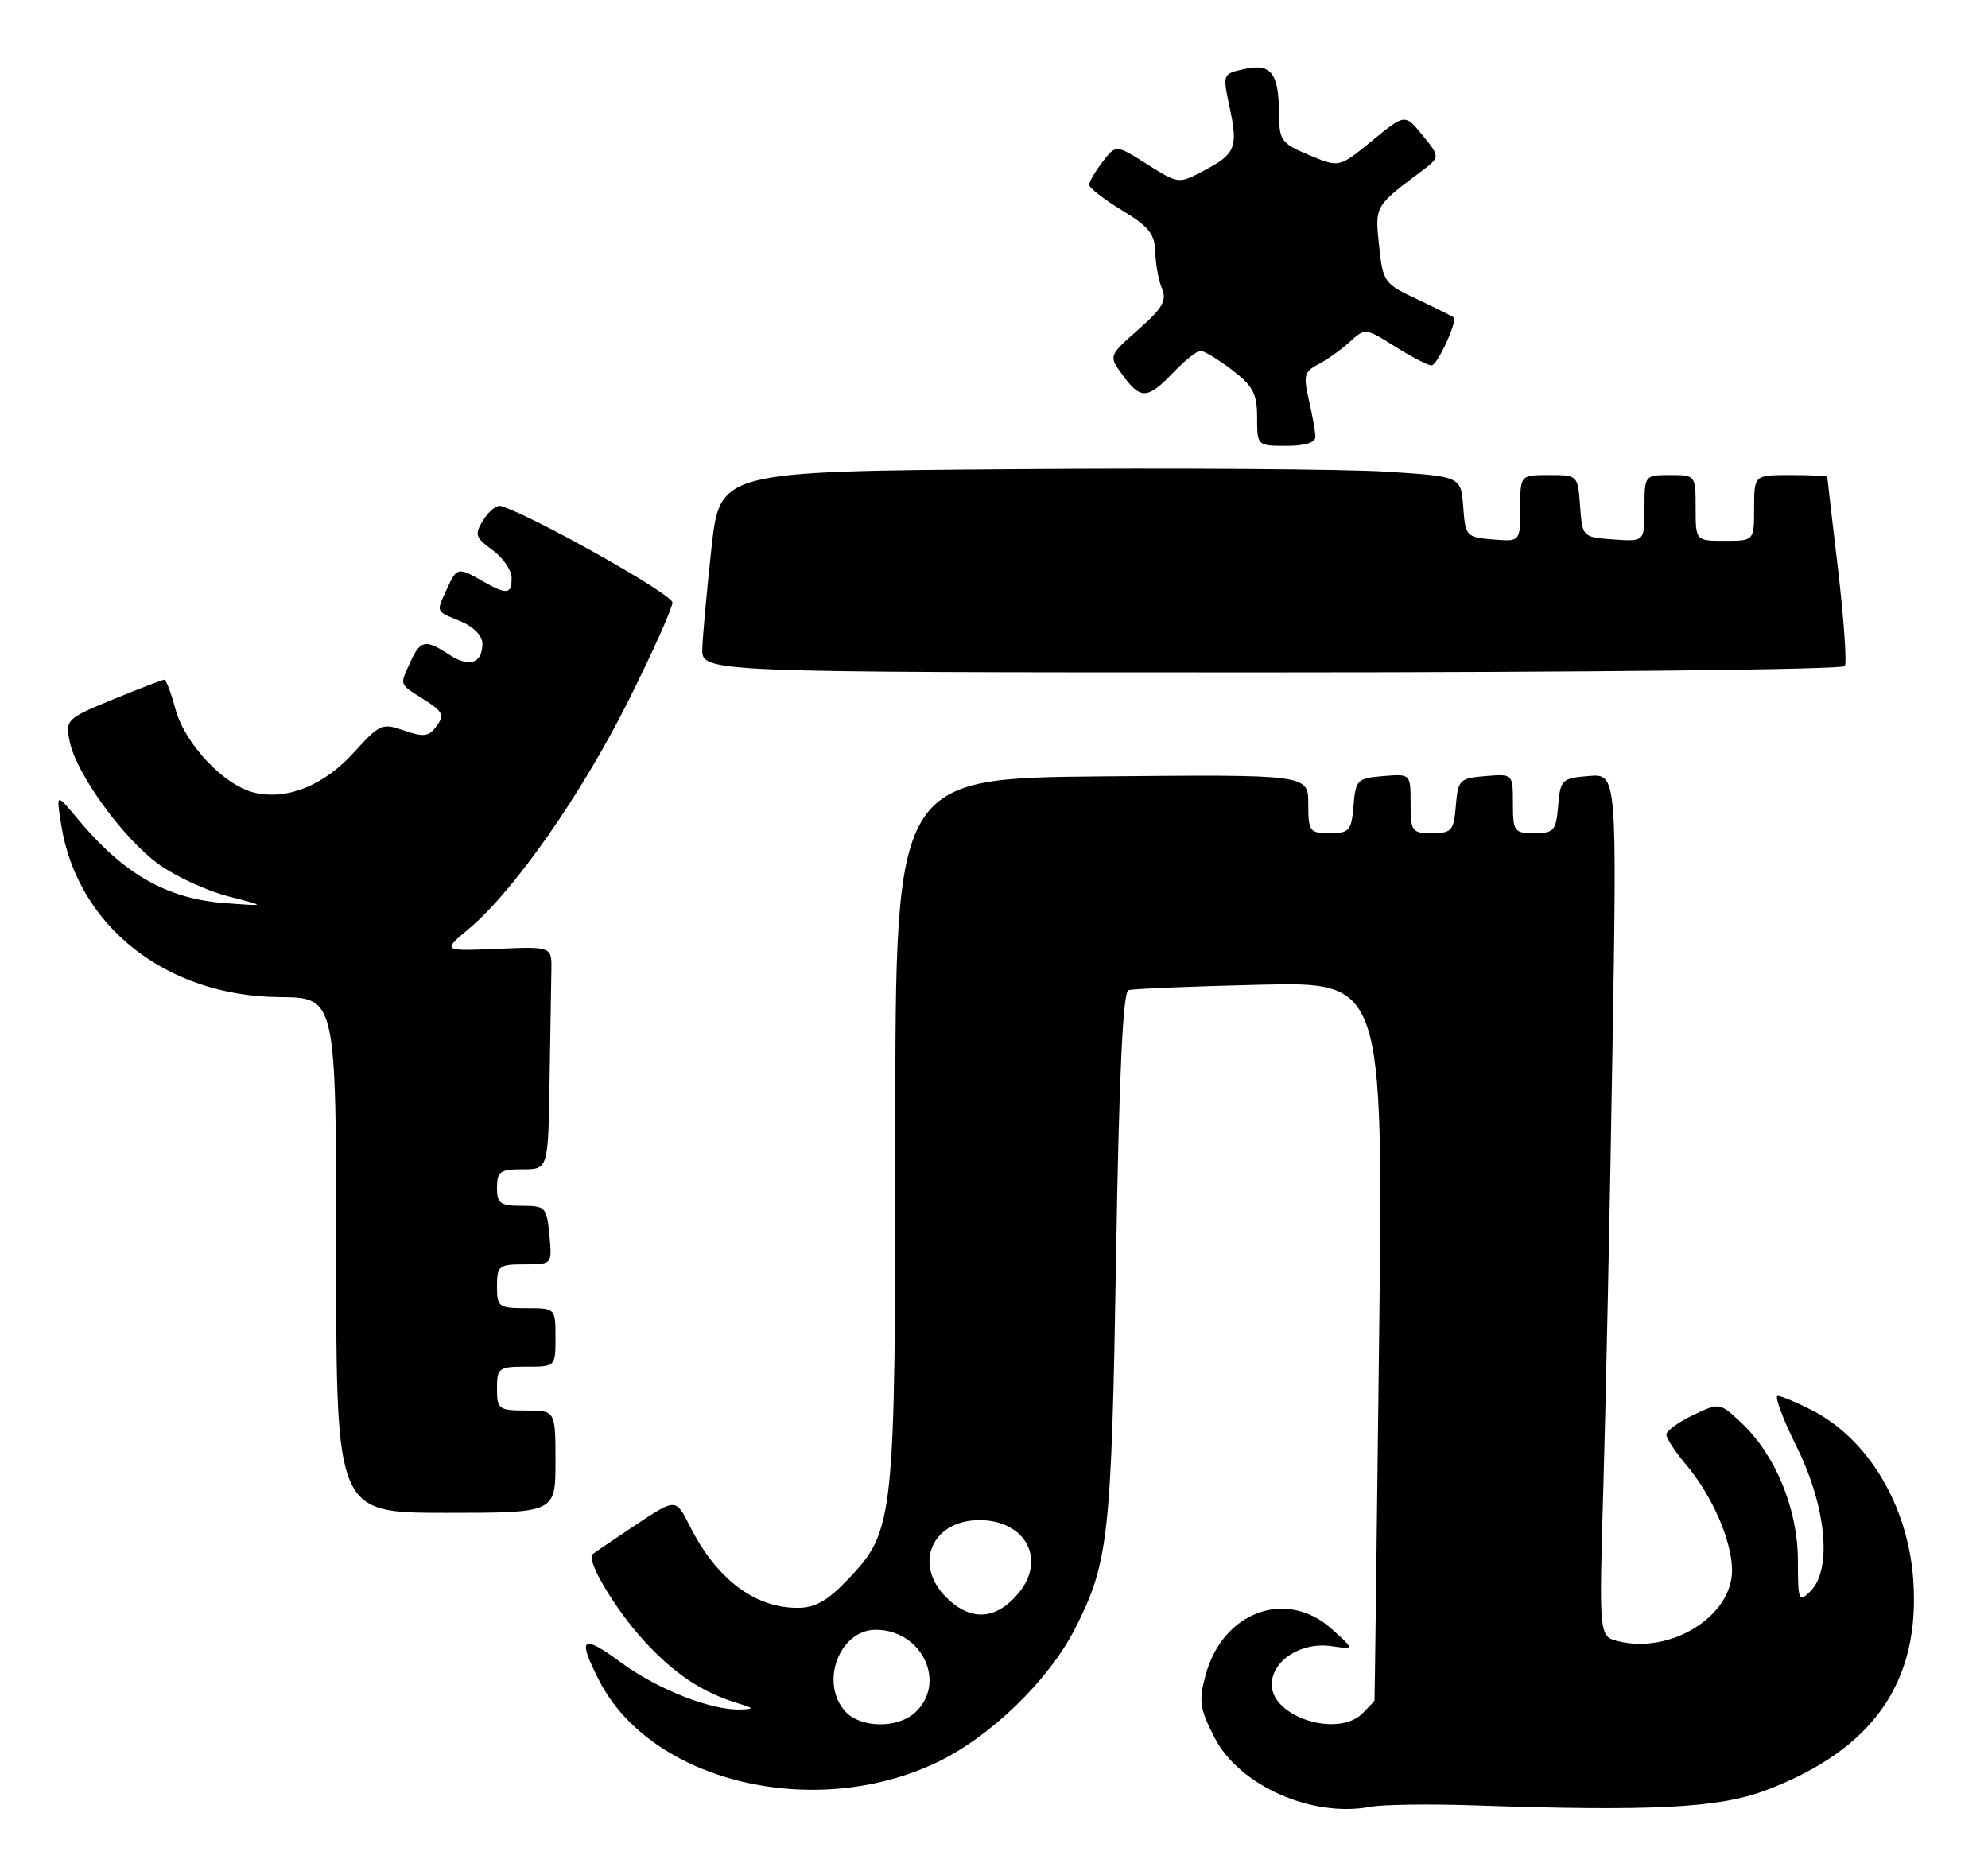 <?xml version="1.0" encoding="UTF-8" standalone="no"?>
<!DOCTYPE svg PUBLIC "-//W3C//DTD SVG 1.1//EN" "http://www.w3.org/Graphics/SVG/1.1/DTD/svg11.dtd" >
<svg xmlns="http://www.w3.org/2000/svg" xmlns:xlink="http://www.w3.org/1999/xlink" version="1.1" viewBox="0 0 272 256">
 <g >
 <path fill="currentColor"
d=" M 201.50 247.02 C 225.99 247.86 235.12 247.39 241.50 245.00 C 256.25 239.46 262.78 230.16 261.77 216.12 C 261.05 206.00 255.59 196.87 247.91 192.96 C 245.81 191.88 243.69 191.00 243.22 191.00 C 242.75 191.00 243.92 194.13 245.82 197.96 C 249.88 206.14 250.70 214.72 247.72 217.71 C 246.09 219.33 246.00 219.10 245.99 213.46 C 245.98 206.50 242.92 199.06 238.27 194.70 C 235.28 191.90 235.28 191.90 231.64 193.63 C 229.64 194.59 228.00 195.78 228.00 196.29 C 228.00 196.80 229.19 198.63 230.65 200.36 C 234.25 204.61 236.95 210.80 236.98 214.83 C 237.02 221.12 228.61 226.37 221.39 224.56 C 218.77 223.90 218.77 223.90 219.38 203.20 C 219.71 191.82 220.27 165.26 220.61 144.18 C 221.24 105.86 221.24 105.86 217.37 106.18 C 213.69 106.48 213.49 106.68 213.19 110.25 C 212.91 113.66 212.61 114.00 209.94 114.00 C 207.17 114.00 207.00 113.77 207.00 109.94 C 207.00 105.88 207.00 105.88 203.25 106.19 C 199.70 106.48 199.48 106.70 199.19 110.25 C 198.91 113.66 198.61 114.00 195.94 114.00 C 193.17 114.00 193.00 113.77 193.00 109.94 C 193.00 105.88 193.00 105.88 189.25 106.19 C 185.70 106.48 185.48 106.70 185.19 110.25 C 184.91 113.66 184.61 114.00 181.94 114.00 C 179.17 114.00 179.00 113.76 179.00 109.98 C 179.00 105.97 179.00 105.97 150.75 106.23 C 122.50 106.50 122.50 106.50 122.50 154.50 C 122.50 208.23 122.38 209.42 116.01 216.11 C 113.21 219.05 111.53 220.00 109.11 220.00 C 103.22 220.00 98.00 216.02 94.35 208.75 C 92.46 205.01 92.46 205.01 86.98 208.65 C 83.97 210.66 81.31 212.46 81.07 212.66 C 80.14 213.45 84.20 220.26 88.19 224.59 C 92.34 229.09 96.09 231.57 100.99 233.07 C 103.17 233.73 103.22 233.84 101.41 233.91 C 97.42 234.08 90.03 231.19 85.03 227.52 C 79.57 223.51 78.94 224.00 81.97 229.93 C 89.03 243.78 111.35 249.19 128.22 241.13 C 135.46 237.68 143.45 229.95 147.04 222.93 C 151.68 213.85 152.07 210.38 152.70 172.16 C 153.11 147.10 153.64 135.72 154.40 135.48 C 155.01 135.29 163.10 134.96 172.38 134.74 C 189.26 134.35 189.26 134.35 188.69 183.42 C 188.37 210.42 188.09 232.58 188.06 232.68 C 188.03 232.78 187.29 233.56 186.43 234.43 C 183.05 237.81 174.00 234.95 174.00 230.50 C 174.00 227.22 178.02 224.63 182.18 225.24 C 185.35 225.71 185.35 225.71 182.16 222.85 C 175.98 217.33 167.28 220.54 164.95 229.20 C 163.99 232.75 164.14 233.80 166.19 237.78 C 169.55 244.32 179.55 248.75 187.50 247.22 C 189.15 246.91 195.45 246.82 201.50 247.02 Z  M 76.00 200.00 C 76.00 193.00 76.00 193.00 72.00 193.00 C 68.22 193.00 68.00 192.83 68.00 190.00 C 68.00 187.17 68.22 187.00 72.00 187.00 C 76.00 187.00 76.00 187.00 76.00 183.00 C 76.00 179.00 76.00 179.00 72.00 179.00 C 68.22 179.00 68.00 178.83 68.00 176.00 C 68.00 173.20 68.25 173.00 71.78 173.00 C 75.55 173.00 75.55 173.00 75.17 169.00 C 74.81 165.19 74.63 165.00 71.39 165.00 C 68.44 165.00 68.00 164.68 68.00 162.50 C 68.00 160.31 68.43 160.00 71.50 160.00 C 75.00 160.00 75.00 160.00 75.19 148.00 C 75.30 141.40 75.41 134.54 75.44 132.75 C 75.50 129.51 75.50 129.51 68.00 129.83 C 60.50 130.14 60.50 130.14 64.20 127.04 C 70.33 121.90 79.56 108.69 85.96 95.92 C 89.28 89.28 92.00 83.21 92.00 82.43 C 92.00 81.30 72.54 70.37 68.50 69.23 C 67.95 69.08 66.88 69.94 66.13 71.15 C 64.89 73.15 65.01 73.53 67.38 75.26 C 68.82 76.31 70.00 78.03 70.00 79.08 C 70.00 81.35 69.35 81.41 66.00 79.50 C 62.65 77.58 62.50 77.62 61.16 80.55 C 59.66 83.85 59.54 83.57 63.00 85.00 C 64.78 85.74 66.00 86.98 66.00 88.06 C 66.00 90.77 64.22 91.37 61.49 89.59 C 58.22 87.44 57.52 87.57 56.16 90.55 C 54.66 93.84 54.54 93.51 58.00 95.71 C 60.59 97.34 60.83 97.85 59.74 99.34 C 58.68 100.79 57.98 100.89 55.31 99.96 C 52.30 98.91 51.94 99.06 48.50 102.87 C 44.39 107.42 39.43 109.47 34.94 108.49 C 30.75 107.57 25.31 101.85 24.00 97.01 C 23.41 94.80 22.72 93.00 22.48 93.00 C 22.24 93.00 19.09 94.21 15.48 95.69 C 9.10 98.31 8.94 98.47 9.53 101.44 C 10.40 105.83 16.84 114.72 21.70 118.24 C 23.99 119.90 28.25 121.87 31.18 122.63 C 36.50 124.00 36.50 124.00 30.88 123.58 C 22.82 122.99 16.93 119.63 10.59 112.00 C 7.68 108.50 7.68 108.50 8.37 112.84 C 10.56 126.70 22.71 136.30 38.25 136.43 C 45.99 136.50 45.99 136.50 46.00 171.75 C 46.00 207.00 46.00 207.00 61.00 207.00 C 76.00 207.00 76.00 207.00 76.00 200.00 Z  M 252.41 91.14 C 252.70 90.67 252.28 84.71 251.48 77.89 C 250.67 71.08 250.01 65.39 250.01 65.25 C 250.00 65.11 247.75 65.00 245.00 65.00 C 240.00 65.00 240.00 65.00 240.00 69.50 C 240.00 74.00 240.00 74.00 236.00 74.00 C 232.00 74.00 232.00 74.00 232.00 69.50 C 232.00 65.02 231.98 65.00 228.50 65.00 C 225.01 65.00 225.00 65.02 225.00 69.56 C 225.00 74.11 225.00 74.11 220.75 73.81 C 216.52 73.50 216.50 73.48 216.19 69.25 C 215.89 65.02 215.87 65.00 211.94 65.00 C 208.00 65.00 208.00 65.00 208.00 69.56 C 208.00 74.12 208.00 74.12 204.25 73.81 C 200.62 73.51 200.49 73.36 200.20 69.34 C 199.89 65.19 199.89 65.19 189.70 64.54 C 184.09 64.18 161.28 64.02 139.00 64.19 C 98.50 64.50 98.50 64.50 97.34 75.00 C 96.71 80.78 96.15 86.96 96.09 88.75 C 96.00 92.00 96.00 92.00 173.94 92.00 C 216.81 92.00 252.12 91.61 252.41 91.14 Z  M 179.98 59.75 C 179.96 59.06 179.56 56.80 179.08 54.73 C 178.31 51.41 178.46 50.83 180.35 49.86 C 181.53 49.25 183.47 47.87 184.65 46.80 C 186.78 44.85 186.81 44.86 190.88 47.42 C 193.12 48.84 195.38 50.00 195.88 50.00 C 196.57 50.00 199.00 44.94 199.00 43.52 C 199.00 43.42 196.80 42.31 194.12 41.05 C 189.36 38.83 189.22 38.63 188.69 33.63 C 188.11 28.18 188.09 28.22 194.39 23.50 C 197.06 21.50 197.06 21.50 194.65 18.53 C 192.24 15.56 192.24 15.56 187.73 19.26 C 183.23 22.95 183.23 22.95 179.12 21.22 C 175.30 19.62 175.02 19.23 174.99 15.50 C 174.96 9.98 173.91 8.64 170.26 9.44 C 167.28 10.10 167.27 10.13 168.22 14.59 C 169.42 20.19 169.07 21.05 164.73 23.34 C 161.25 25.18 161.25 25.18 156.96 22.48 C 152.68 19.77 152.68 19.77 150.86 22.14 C 149.86 23.44 149.03 24.85 149.02 25.27 C 149.01 25.70 151.03 27.27 153.50 28.77 C 157.18 30.99 158.01 32.03 158.07 34.49 C 158.11 36.15 158.52 38.40 158.99 39.50 C 159.67 41.12 159.05 42.19 155.75 45.09 C 151.67 48.69 151.67 48.69 153.59 51.31 C 156.05 54.69 157.01 54.65 160.50 51.00 C 162.08 49.35 163.77 48.00 164.25 48.00 C 164.74 48.00 166.68 49.18 168.57 50.62 C 171.44 52.81 172.00 53.87 172.00 57.12 C 172.00 60.98 172.02 61.00 176.00 61.00 C 178.55 61.00 179.99 60.55 179.98 59.75 Z  M 115.65 234.17 C 112.12 230.26 114.84 223.00 119.83 223.00 C 126.17 223.00 129.62 230.32 125.17 234.35 C 122.74 236.54 117.72 236.45 115.65 234.17 Z  M 129.45 218.55 C 124.92 214.01 127.52 208.00 134.00 208.00 C 140.34 208.00 143.21 213.40 139.32 218.03 C 136.24 221.69 132.78 221.87 129.45 218.55 Z "/>
</g>
</svg>